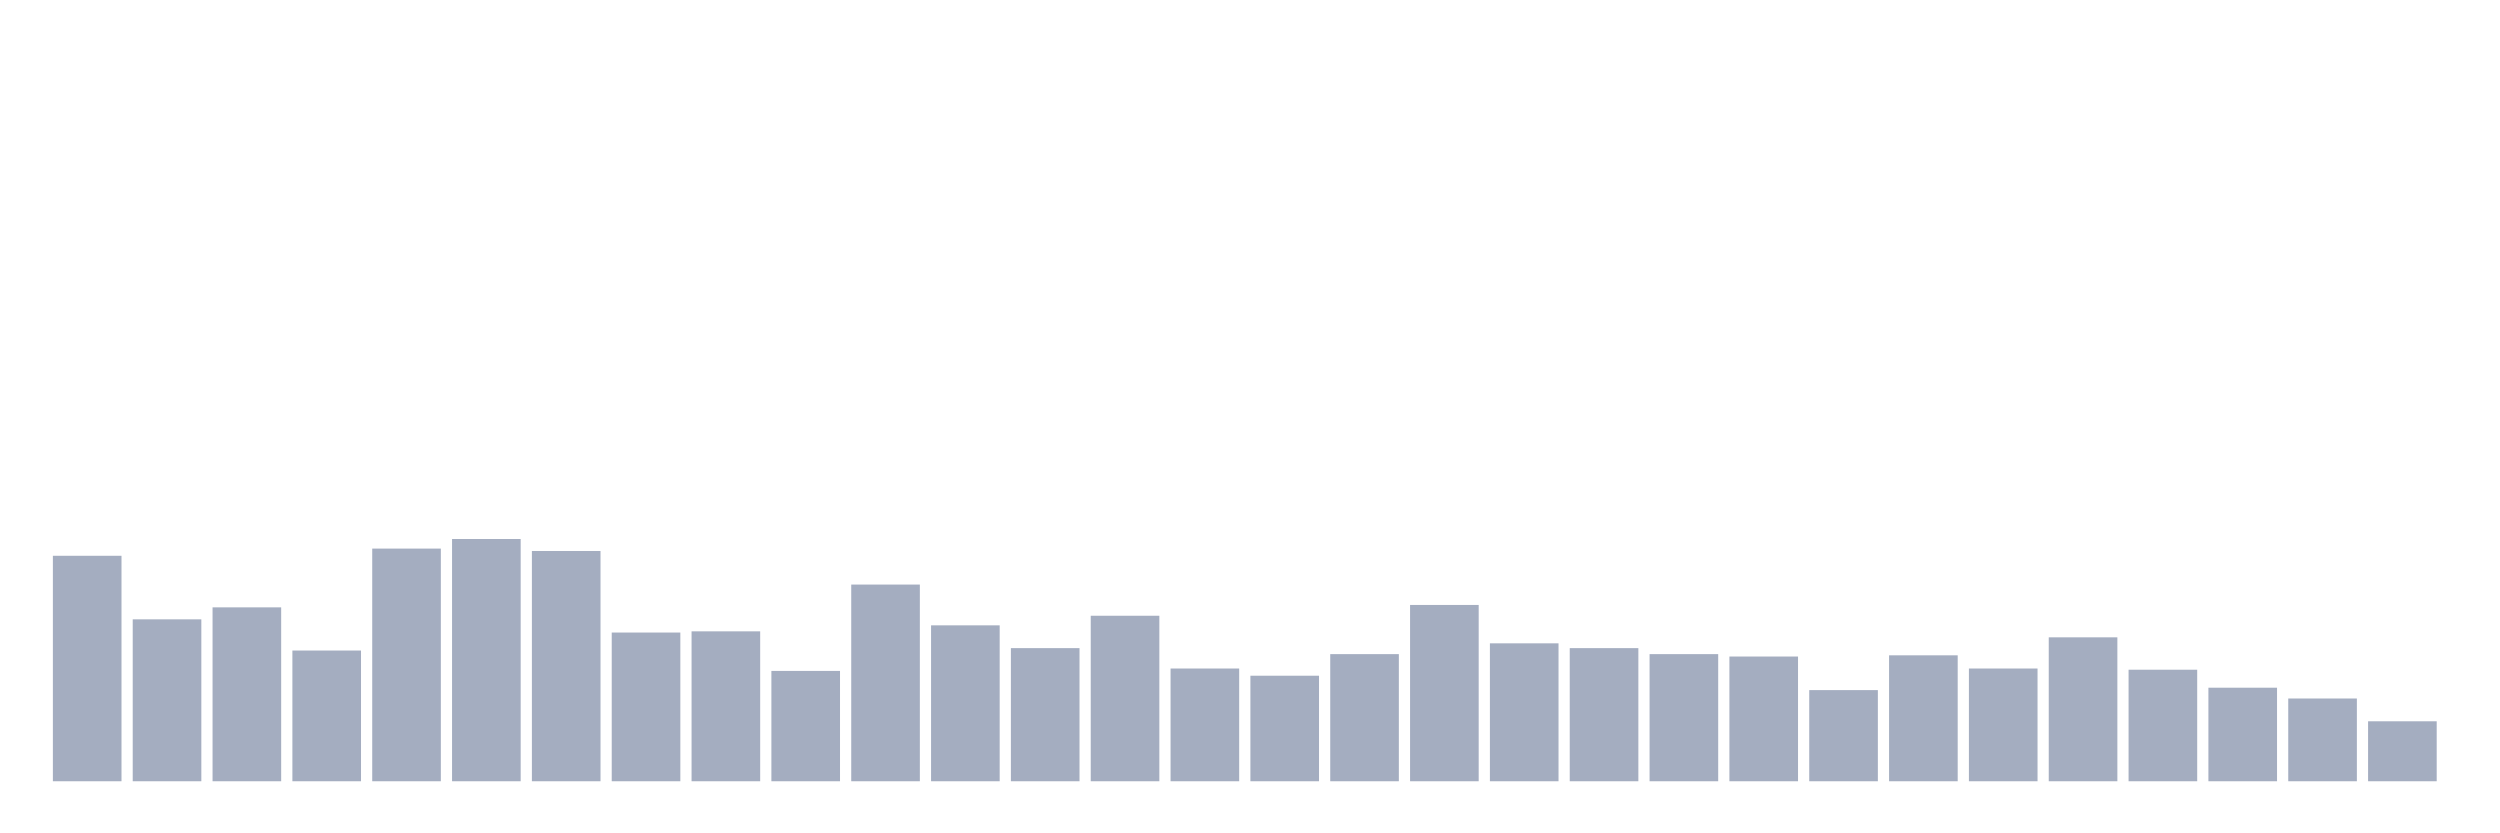 <svg xmlns="http://www.w3.org/2000/svg" viewBox="0 0 480 160"><g transform="translate(10,10)"><rect class="bar" x="0.153" width="13.175" y="96.711" height="43.289" fill="rgb(164,173,192)"></rect><rect class="bar" x="15.482" width="13.175" y="108.914" height="31.086" fill="rgb(164,173,192)"></rect><rect class="bar" x="30.81" width="13.175" y="106.612" height="33.388" fill="rgb(164,173,192)"></rect><rect class="bar" x="46.138" width="13.175" y="114.901" height="25.099" fill="rgb(164,173,192)"></rect><rect class="bar" x="61.466" width="13.175" y="95.329" height="44.671" fill="rgb(164,173,192)"></rect><rect class="bar" x="76.794" width="13.175" y="93.487" height="46.513" fill="rgb(164,173,192)"></rect><rect class="bar" x="92.123" width="13.175" y="95.789" height="44.211" fill="rgb(164,173,192)"></rect><rect class="bar" x="107.451" width="13.175" y="111.447" height="28.553" fill="rgb(164,173,192)"></rect><rect class="bar" x="122.779" width="13.175" y="111.217" height="28.783" fill="rgb(164,173,192)"></rect><rect class="bar" x="138.107" width="13.175" y="118.816" height="21.184" fill="rgb(164,173,192)"></rect><rect class="bar" x="153.436" width="13.175" y="102.237" height="37.763" fill="rgb(164,173,192)"></rect><rect class="bar" x="168.764" width="13.175" y="110.066" height="29.934" fill="rgb(164,173,192)"></rect><rect class="bar" x="184.092" width="13.175" y="114.441" height="25.559" fill="rgb(164,173,192)"></rect><rect class="bar" x="199.42" width="13.175" y="108.224" height="31.776" fill="rgb(164,173,192)"></rect><rect class="bar" x="214.748" width="13.175" y="118.355" height="21.645" fill="rgb(164,173,192)"></rect><rect class="bar" x="230.077" width="13.175" y="119.737" height="20.263" fill="rgb(164,173,192)"></rect><rect class="bar" x="245.405" width="13.175" y="115.592" height="24.408" fill="rgb(164,173,192)"></rect><rect class="bar" x="260.733" width="13.175" y="106.151" height="33.849" fill="rgb(164,173,192)"></rect><rect class="bar" x="276.061" width="13.175" y="113.52" height="26.48" fill="rgb(164,173,192)"></rect><rect class="bar" x="291.39" width="13.175" y="114.441" height="25.559" fill="rgb(164,173,192)"></rect><rect class="bar" x="306.718" width="13.175" y="115.592" height="24.408" fill="rgb(164,173,192)"></rect><rect class="bar" x="322.046" width="13.175" y="116.053" height="23.947" fill="rgb(164,173,192)"></rect><rect class="bar" x="337.374" width="13.175" y="122.5" height="17.5" fill="rgb(164,173,192)"></rect><rect class="bar" x="352.702" width="13.175" y="115.822" height="24.178" fill="rgb(164,173,192)"></rect><rect class="bar" x="368.031" width="13.175" y="118.355" height="21.645" fill="rgb(164,173,192)"></rect><rect class="bar" x="383.359" width="13.175" y="112.368" height="27.632" fill="rgb(164,173,192)"></rect><rect class="bar" x="398.687" width="13.175" y="118.586" height="21.414" fill="rgb(164,173,192)"></rect><rect class="bar" x="414.015" width="13.175" y="122.039" height="17.961" fill="rgb(164,173,192)"></rect><rect class="bar" x="429.344" width="13.175" y="124.112" height="15.888" fill="rgb(164,173,192)"></rect><rect class="bar" x="444.672" width="13.175" y="128.487" height="11.513" fill="rgb(164,173,192)"></rect></g></svg>